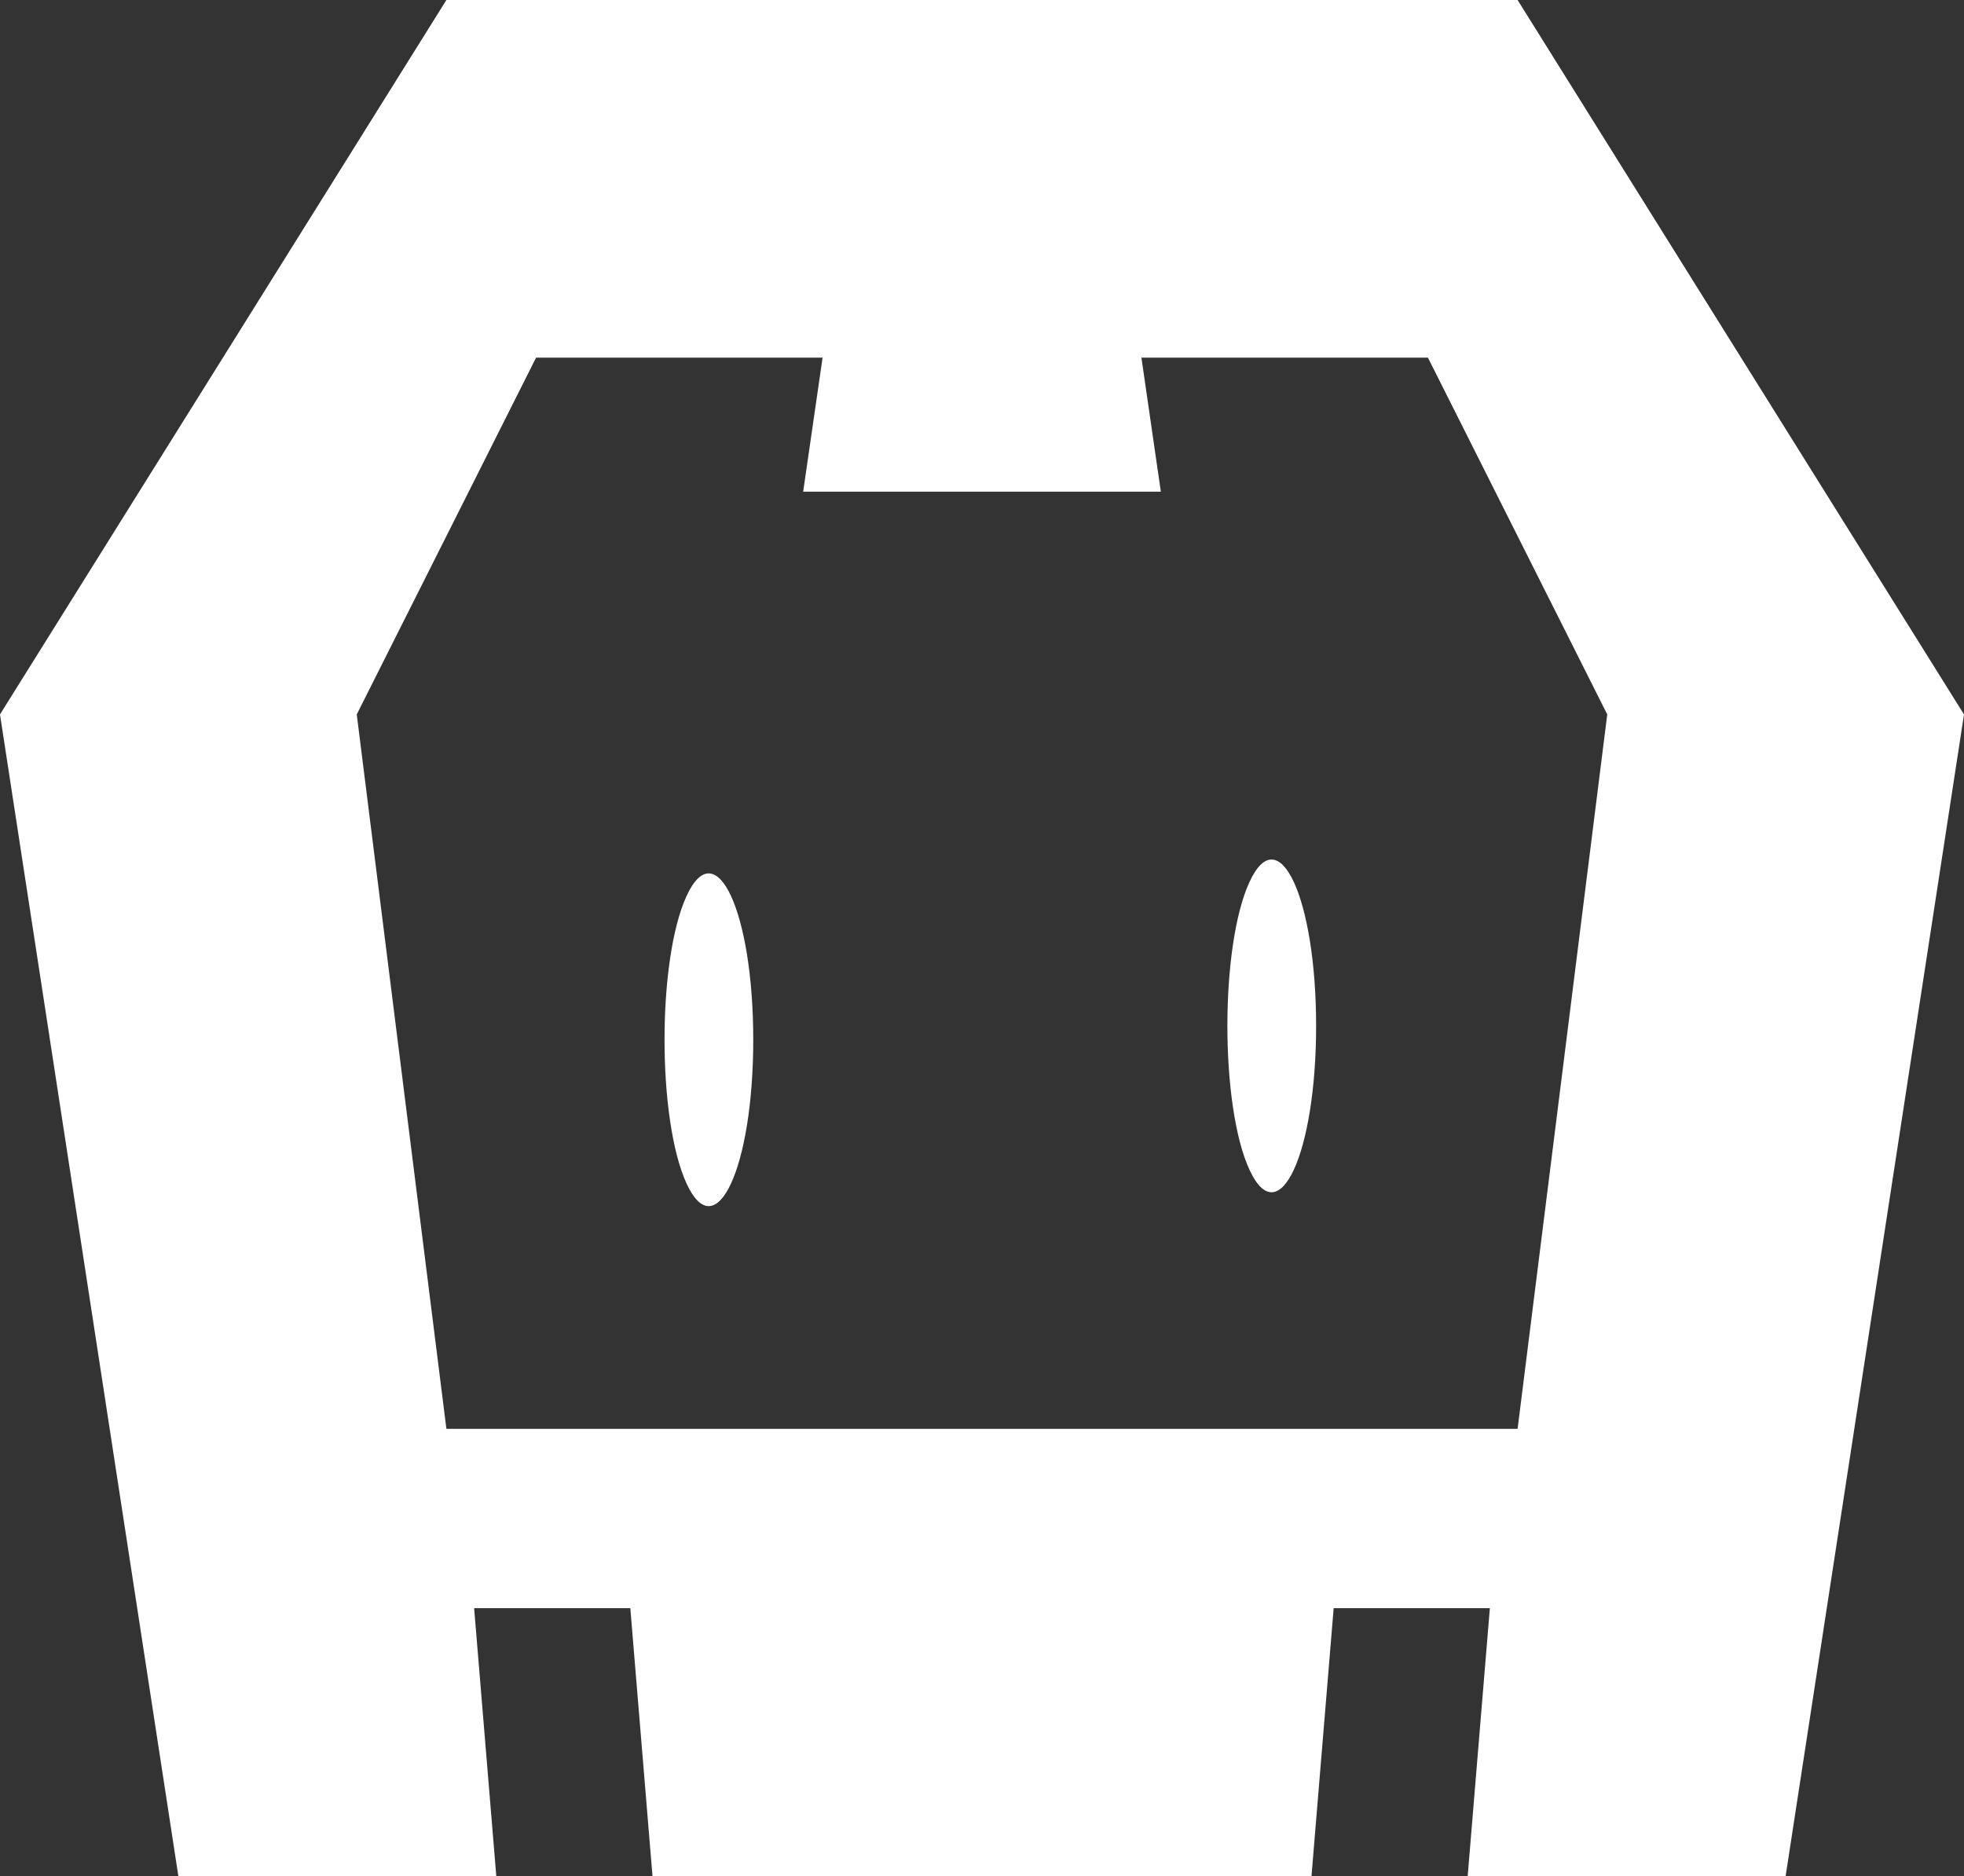 <svg version="1.1" xmlns="http://www.w3.org/2000/svg" xmlns:xlink="http://www.w3.org/1999/xlink" width="512" height="489.111" viewBox="0,0,512,489.111"><rect x="0" y="0" width="512" height="489.111" fill="#333333" stroke="none"/><g transform="translate(16.5,53.611)"><g data-paper-data="{&quot;isPaintingLayer&quot;:true}" fill="#ffffff" fill-rule="nonzero" stroke="none" stroke-width="1" stroke-linecap="butt" stroke-linejoin="miter" stroke-miterlimit="10" stroke-dasharray="" stroke-dashoffset="0" style="mix-blend-mode: normal"><path d="M448.998,435.5h-82.884l5.783,-69.873h-40.719l-5.783,69.873h-171.791l-5.783,-69.873h-40.719l5.783,69.873h-82.884l-46.502,-302.863l116.375,-186.248h279.251l116.375,186.248zM355.754,39.634h-74.692l5.06,34.936h-93.244l5.06,-34.936h-74.692l-46.743,93.003l23.371,186.248h279.251l23.371,-186.248zM179.867,217.449c0,-33.262 -9.668,-54.164 -17.361,-37.533c-7.693,16.631 -7.693,58.434 0,75.065c7.693,16.631 17.361,-4.271 17.361,-37.533zM326.6,213.834c0,-33.262 -9.668,-54.164 -17.361,-37.533c-7.693,16.631 -7.693,58.434 0,75.065c7.693,16.631 17.361,-4.271 17.361,-37.533z"/></g></g></svg><!--rotationCenter:256.5:233.61059185156248-->